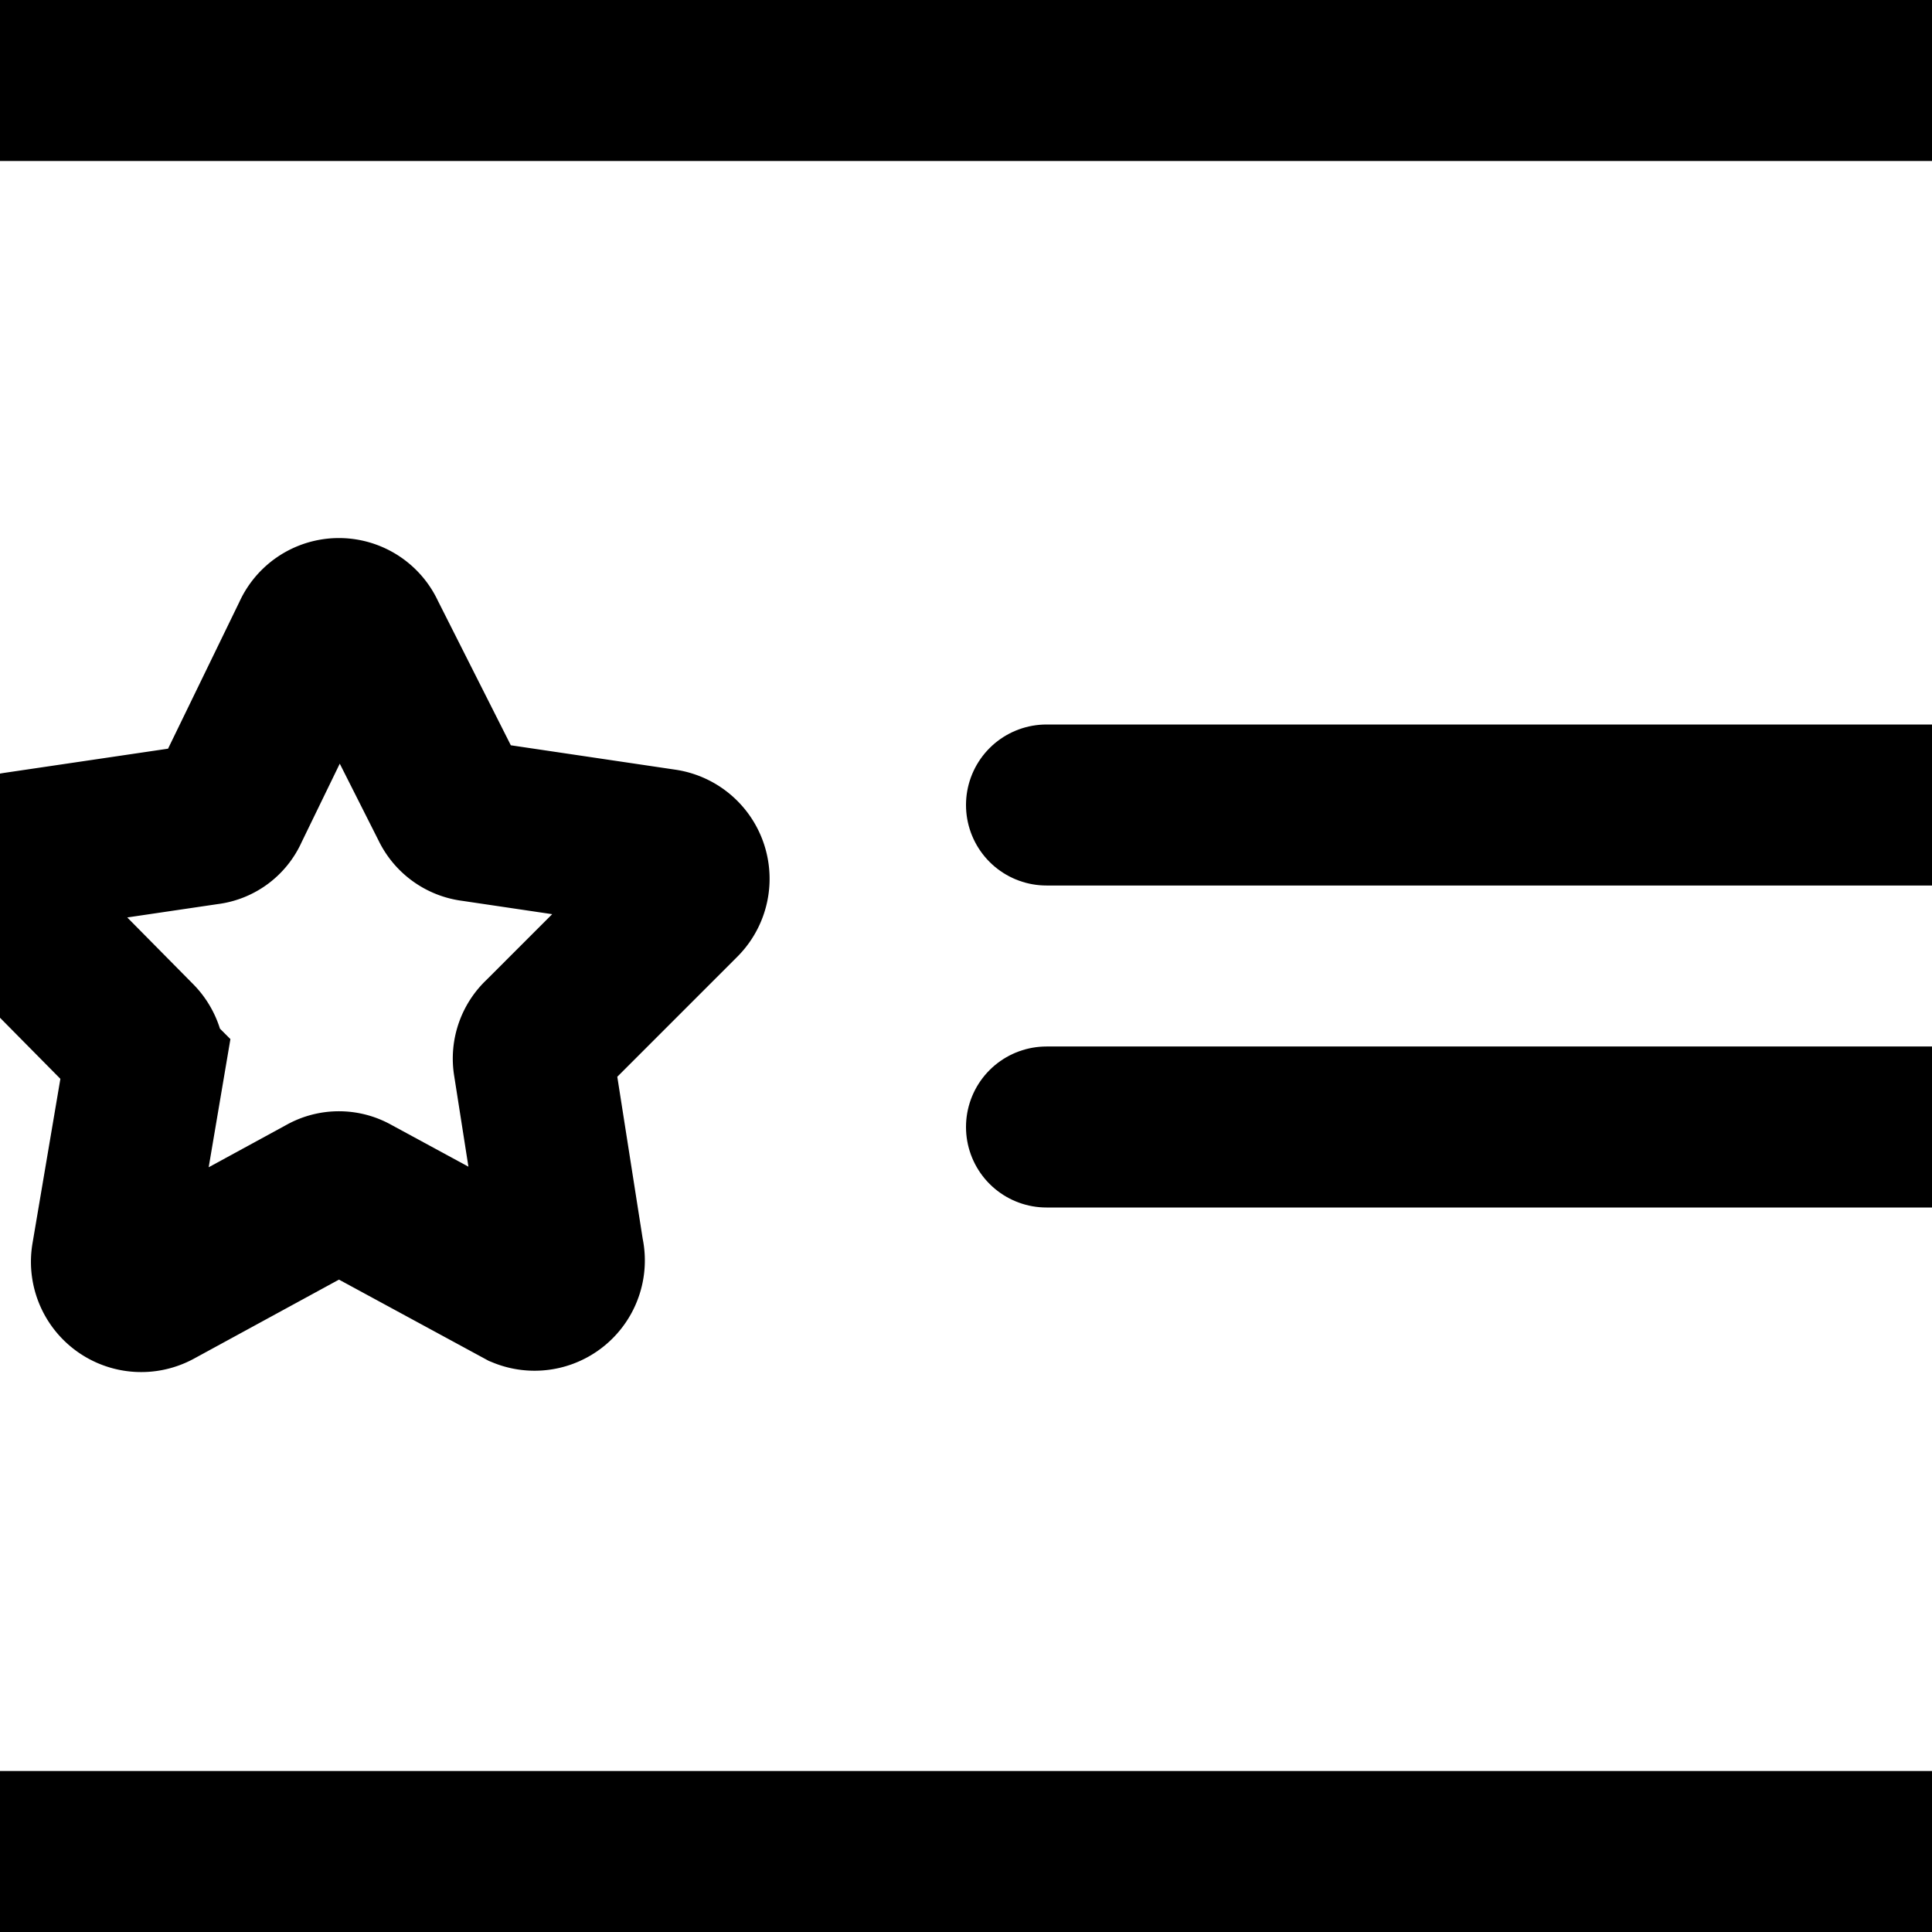 <svg xmlns="http://www.w3.org/2000/svg" viewBox="0 0 24 24"><defs><style>.cls-1,.cls-2{fill:none;stroke:#000;stroke-miterlimit:10;stroke-width:2px;}.cls-2{stroke-linecap:round;}</style></defs><title>Artboard 7</title><g id="Layer_2" data-name="Layer 2"><path d="M25,2a2,2,0,0,1,2,2V20a2,2,0,0,1-2,2H-1a2,2,0,0,1-2-2V4A2,2,0,0,1-1,2H25m0-2H-1A4,4,0,0,0-5,4V20a4,4,0,0,0,4,4H25a4,4,0,0,0,4-4V4a4,4,0,0,0-4-4Z"/><path class="cls-1" d="M4.54,7.9,5.6,10a.35.35,0,0,0,.28.2l2.36.35a.37.37,0,0,1,.21.63L6.74,12.89a.35.35,0,0,0-.11.32L7,15.57A.37.37,0,0,1,6.5,16L4.38,14.85a.34.34,0,0,0-.34,0L1.93,16a.37.37,0,0,1-.54-.39l.4-2.36a.37.37,0,0,0-.1-.32L0,11.22a.37.37,0,0,1,.2-.63l2.37-.35a.33.33,0,0,0,.27-.2L3.88,7.9A.36.36,0,0,1,4.54,7.9Z"/><line class="cls-2" x1="13" y1="10" x2="24" y2="10"/><line class="cls-2" x1="13" y1="14" x2="24" y2="14"/></g></svg>